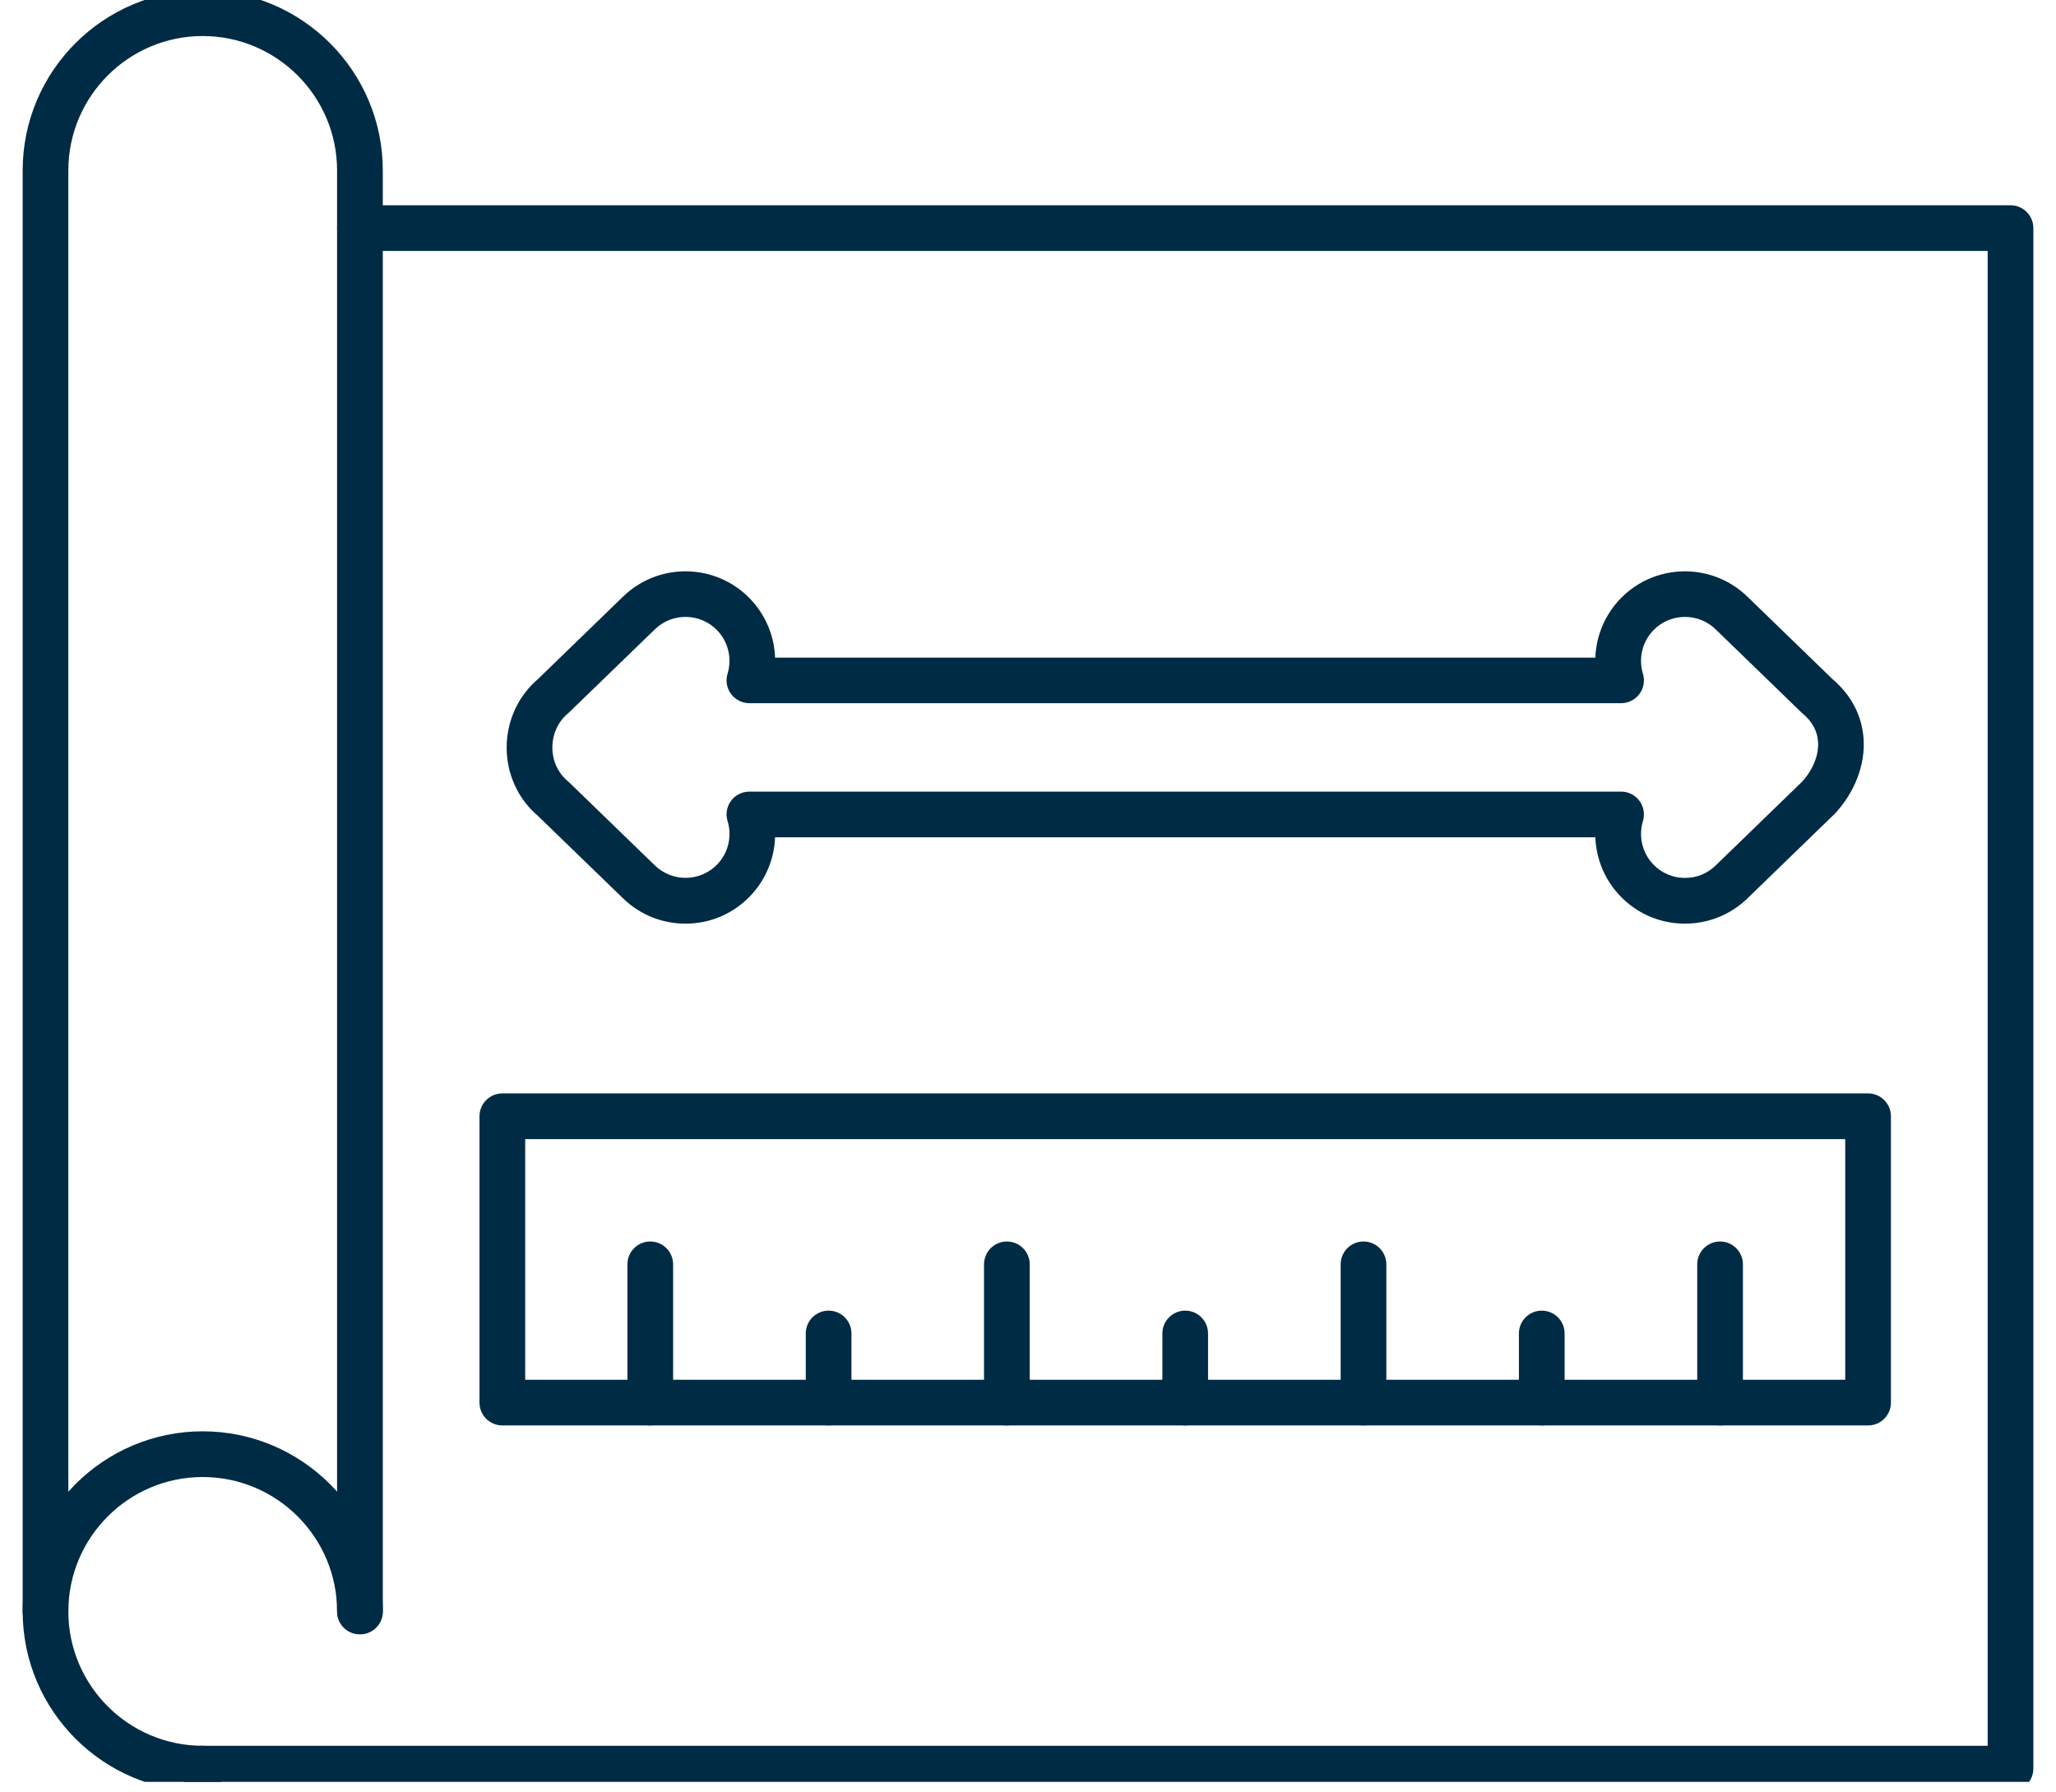 <svg width="70" height="61" viewBox="0 0 70 61" fill="none" xmlns="http://www.w3.org/2000/svg">
<g clip-path="url(#clip0_0_738)">
<path d="M68.451 60.994H6.902C6.473 60.994 6.124 60.645 6.124 60.216C6.124 59.786 6.473 59.438 6.902 59.438H67.673V8.543H12.253C11.824 8.543 11.476 8.195 11.476 7.766C11.476 7.336 11.824 6.988 12.253 6.988H68.451C68.88 6.988 69.229 7.336 69.229 7.766V60.216C69.229 60.645 68.88 60.994 68.451 60.994Z" fill="#002B45"/>
<path d="M12.253 55.642C11.824 55.642 11.476 55.294 11.476 54.864V5.802C11.476 3.281 9.424 1.227 6.901 1.227C4.378 1.227 2.327 3.281 2.327 5.802V54.864C2.327 55.294 1.979 55.642 1.55 55.642C1.12 55.642 0.772 55.294 0.772 54.864V5.802C0.772 2.422 3.522 -0.328 6.902 -0.328C10.282 -0.328 13.033 2.422 13.033 5.802V54.864C13.031 55.294 12.683 55.642 12.253 55.642Z" fill="#002B45"/>
<path d="M6.902 60.993C3.522 60.993 0.772 58.243 0.772 54.863C0.772 51.483 3.522 48.732 6.902 48.732C10.282 48.732 13.033 51.483 13.033 54.863C13.033 55.292 12.684 55.641 12.255 55.641C11.825 55.641 11.477 55.292 11.477 54.863C11.477 52.341 9.425 50.288 6.902 50.288C4.379 50.288 2.327 52.34 2.327 54.863C2.327 57.386 4.379 59.438 6.902 59.438C7.332 59.438 7.68 59.786 7.68 60.215C7.68 60.645 7.332 60.993 6.902 60.993Z" fill="#002B45"/>
<path d="M63.602 48.532H17.103C16.674 48.532 16.325 48.183 16.325 47.754V38.005C16.325 37.576 16.674 37.227 17.103 37.227H63.602C64.031 37.227 64.38 37.576 64.38 38.005V47.754C64.38 48.185 64.031 48.532 63.602 48.532ZM17.881 46.976H62.824V38.783H17.881V46.976Z" fill="#002B45"/>
<path d="M58.563 48.532C58.134 48.532 57.785 48.183 57.785 47.754V43.047C57.785 42.617 58.134 42.269 58.563 42.269C58.992 42.269 59.341 42.617 59.341 43.047V47.754C59.341 48.185 58.992 48.532 58.563 48.532Z" fill="#002B45"/>
<path d="M52.492 48.532C52.063 48.532 51.714 48.183 51.714 47.754V45.4C51.714 44.971 52.063 44.623 52.492 44.623C52.922 44.623 53.27 44.971 53.27 45.4V47.754C53.27 48.185 52.923 48.532 52.492 48.532Z" fill="#002B45"/>
<path d="M46.423 48.532C45.993 48.532 45.645 48.183 45.645 47.754V43.047C45.645 42.617 45.993 42.269 46.423 42.269C46.852 42.269 47.2 42.617 47.2 43.047V47.754C47.2 48.185 46.852 48.532 46.423 48.532Z" fill="#002B45"/>
<path d="M40.352 48.532C39.923 48.532 39.575 48.183 39.575 47.754V45.4C39.575 44.971 39.923 44.623 40.352 44.623C40.782 44.623 41.13 44.971 41.13 45.4V47.754C41.13 48.185 40.782 48.532 40.352 48.532Z" fill="#002B45"/>
<path d="M34.281 48.532C33.852 48.532 33.503 48.183 33.503 47.754V43.047C33.503 42.617 33.852 42.269 34.281 42.269C34.71 42.269 35.059 42.617 35.059 43.047V47.754C35.059 48.185 34.71 48.532 34.281 48.532Z" fill="#002B45"/>
<path d="M28.211 48.532C27.782 48.532 27.434 48.183 27.434 47.754V45.4C27.434 44.971 27.782 44.623 28.211 44.623C28.641 44.623 28.989 44.971 28.989 45.4V47.754C28.989 48.185 28.641 48.532 28.211 48.532Z" fill="#002B45"/>
<path d="M22.139 48.532C21.71 48.532 21.362 48.183 21.362 47.754V43.047C21.362 42.617 21.71 42.269 22.139 42.269C22.569 42.269 22.917 42.617 22.917 43.047V47.754C22.917 48.185 22.57 48.532 22.139 48.532Z" fill="#002B45"/>
<path d="M57.368 31.447C57.354 31.447 57.339 31.447 57.325 31.447C56.509 31.436 55.747 31.108 55.178 30.523C54.643 29.973 54.343 29.251 54.316 28.507H26.389C26.361 29.252 26.062 29.973 25.527 30.523C24.96 31.108 24.197 31.436 23.382 31.447C22.566 31.458 21.796 31.152 21.211 30.584L18.317 27.781C17.641 27.208 17.252 26.364 17.25 25.46C17.249 24.552 17.636 23.702 18.314 23.122L21.212 20.314C22.418 19.141 24.355 19.168 25.527 20.375C26.062 20.925 26.363 21.647 26.389 22.391H54.316C54.344 21.646 54.643 20.925 55.178 20.375C56.352 19.168 58.287 19.141 59.495 20.316L62.391 23.122C63.033 23.668 63.399 24.374 63.45 25.164C63.506 26.046 63.148 26.974 62.47 27.706C62.449 27.73 62.427 27.751 62.402 27.771L62.389 27.782L59.493 30.589C58.922 31.141 58.168 31.447 57.368 31.447ZM25.515 26.952H55.192C55.438 26.952 55.671 27.068 55.817 27.266C55.963 27.463 56.008 27.72 55.937 27.955C55.778 28.478 55.915 29.046 56.295 29.438C56.573 29.724 56.948 29.886 57.348 29.89C57.755 29.896 58.126 29.745 58.412 29.467L61.328 26.641C61.339 26.631 61.35 26.62 61.36 26.611C61.731 26.196 61.927 25.706 61.899 25.258C61.876 24.889 61.699 24.564 61.372 24.292C61.358 24.279 61.343 24.267 61.33 24.254L58.413 21.428C57.821 20.851 56.87 20.865 56.295 21.456C55.914 21.848 55.777 22.416 55.937 22.938C56.008 23.175 55.965 23.43 55.817 23.628C55.671 23.825 55.439 23.942 55.192 23.942H25.515C25.269 23.942 25.037 23.825 24.89 23.628C24.742 23.43 24.698 23.173 24.771 22.938C24.93 22.416 24.793 21.848 24.414 21.456C23.838 20.865 22.889 20.851 22.297 21.426L19.378 24.253C19.364 24.267 19.35 24.279 19.336 24.29C18.999 24.573 18.806 24.996 18.806 25.451C18.807 25.903 19 26.322 19.335 26.599C19.35 26.611 19.366 26.625 19.38 26.639L22.295 29.464C22.888 30.041 23.838 30.027 24.414 29.436C24.795 29.044 24.932 28.476 24.771 27.953C24.7 27.717 24.743 27.462 24.89 27.264C25.036 27.067 25.268 26.952 25.515 26.952Z" fill="#002B45"/>
</g>
<defs>
<clipPath id="clip0_0_738">
<rect width="70" height="60.667" fill="white"/>
</clipPath>
</defs>
</svg>

